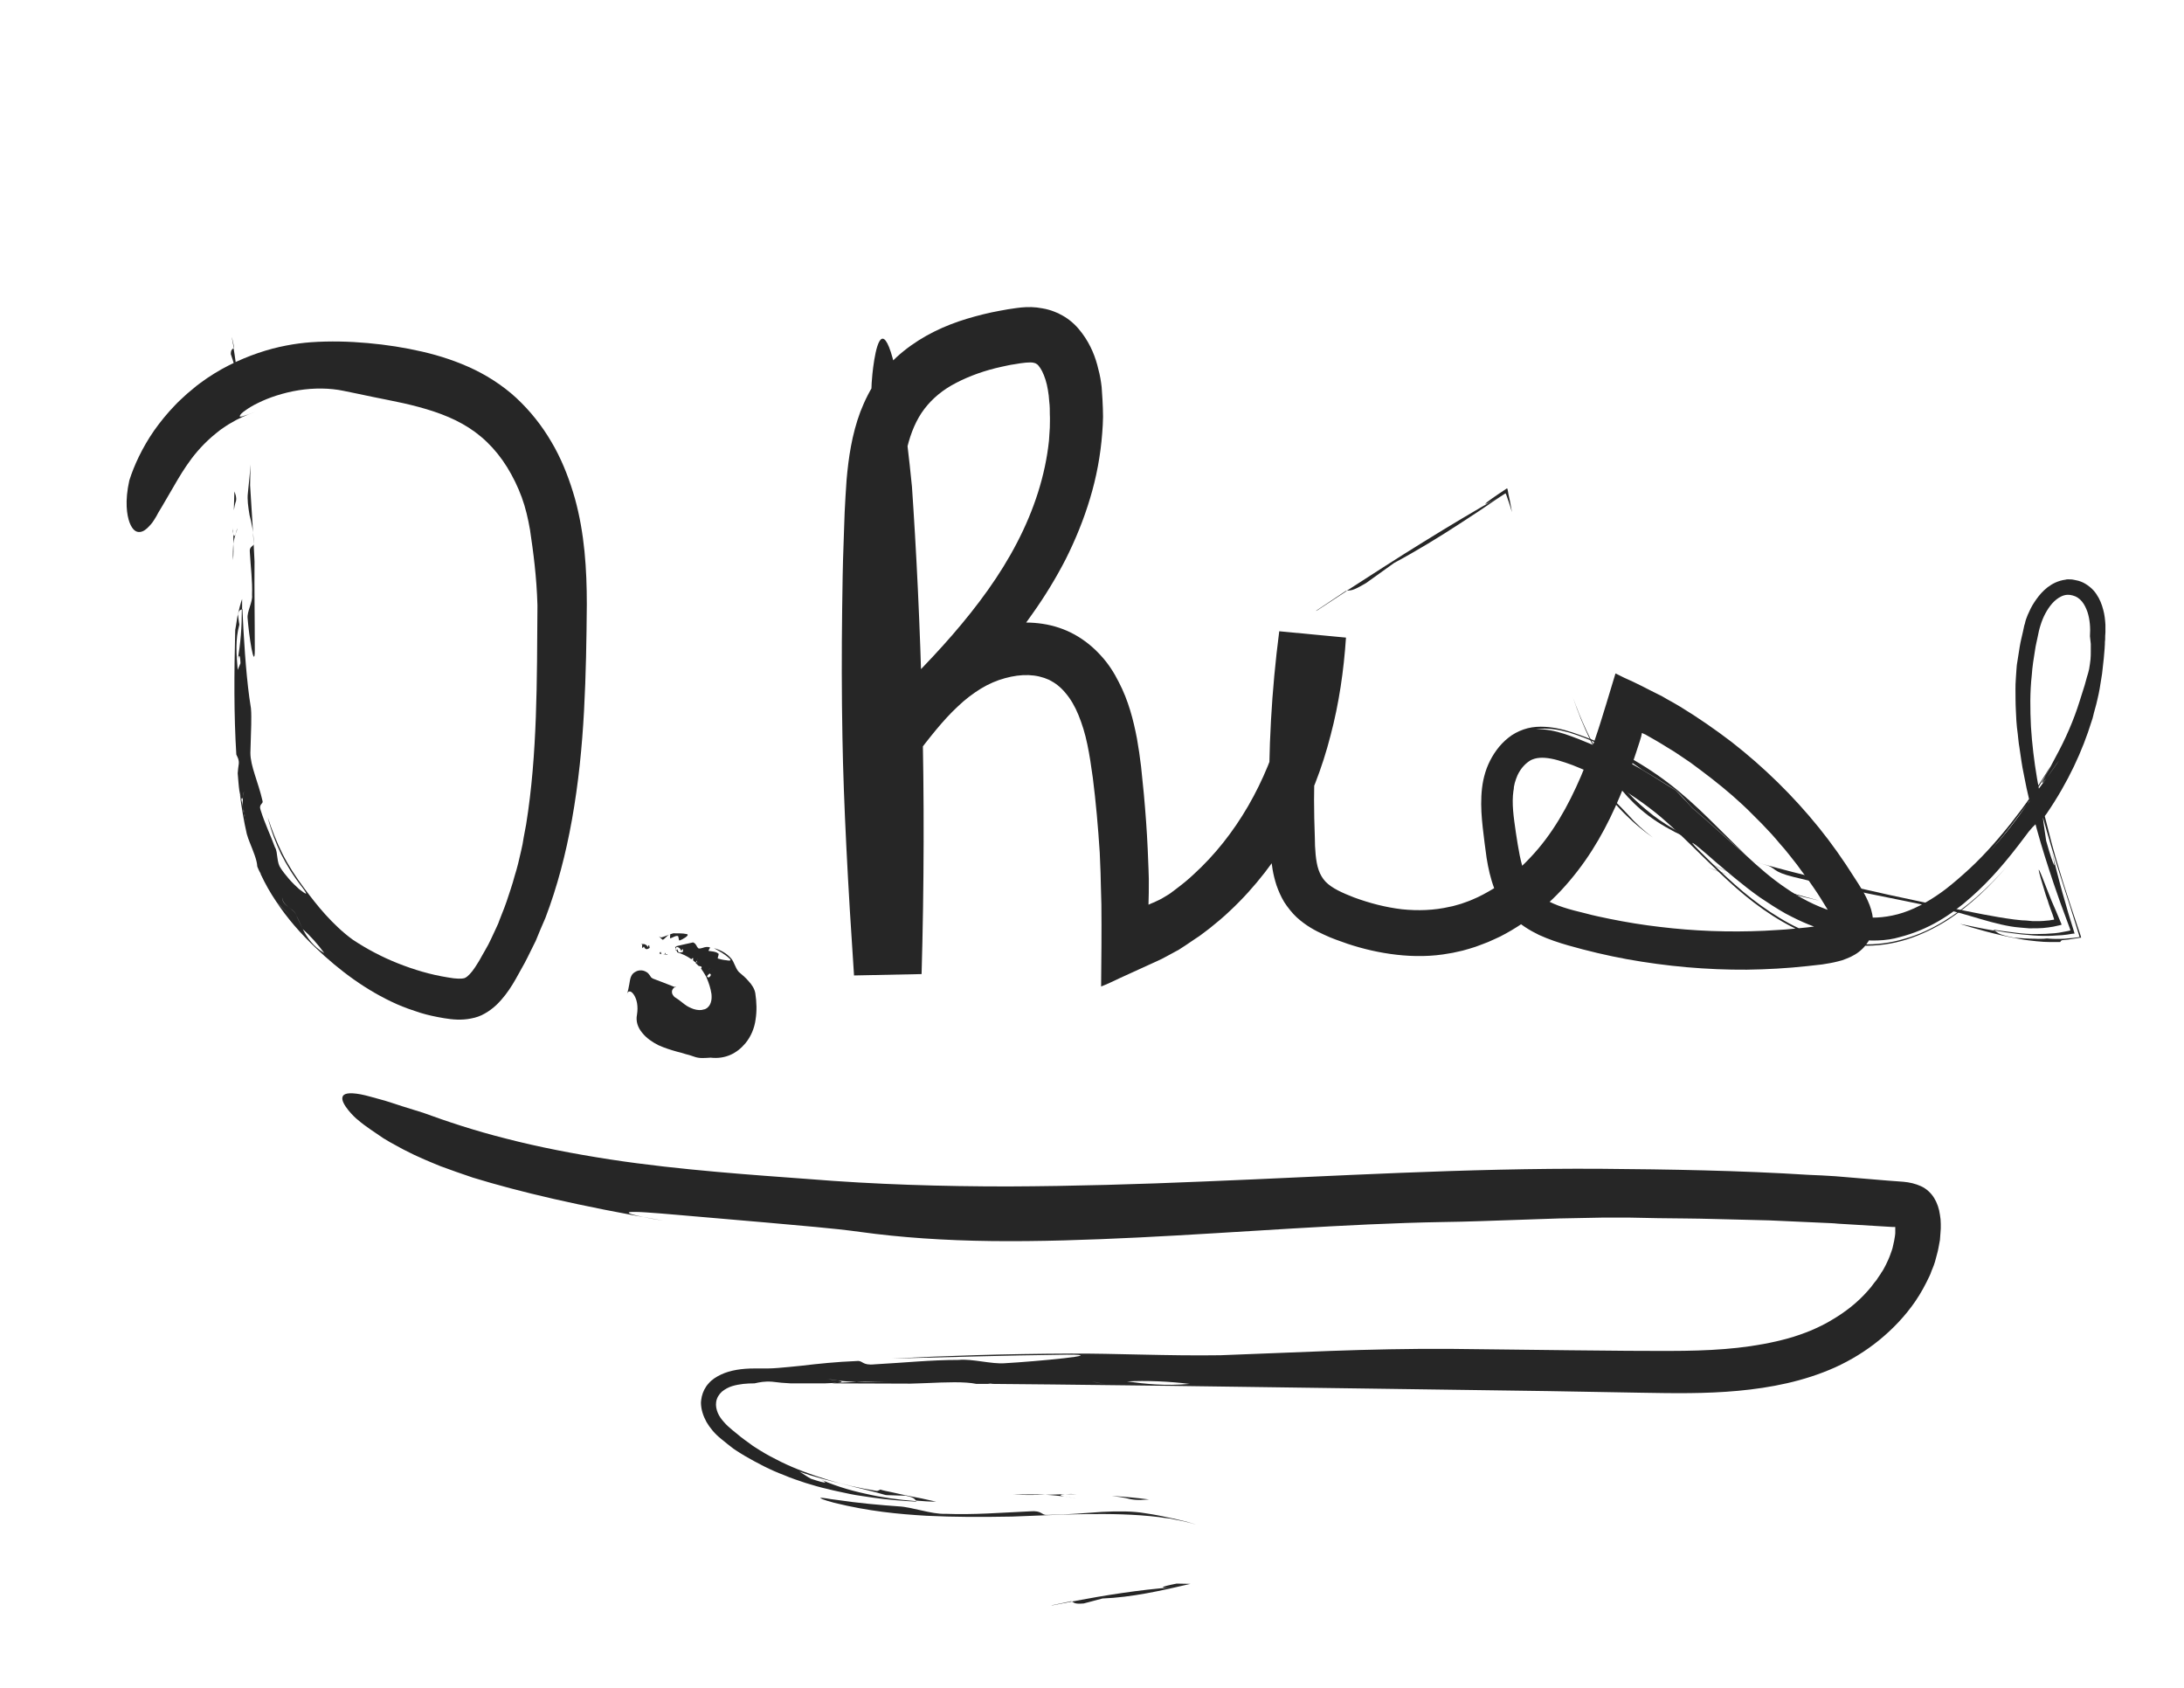 <?xml version="1.0" encoding="utf-8"?>
<!-- Generator: Adobe Illustrator 22.1.0, SVG Export Plug-In . SVG Version: 6.00 Build 0)  -->
<svg version="1.1" id="Layer_1" xmlns="http://www.w3.org/2000/svg" xmlns:xlink="http://www.w3.org/1999/xlink" x="0px" y="0px"
	 viewBox="0 0 792 612" style="enable-background:new 0 0 792 612;" xml:space="preserve">
<style type="text/css">
	.st0{opacity:0.85;}
</style>
<g>
	<g>
		<g>
			<g>
				<g class="st0">
					<g>
						<path d="M85,178.2c-0.1,2.3-0.1,4.5-0.2,6.8c0.2-1.1,0.4-2.3,0.8-3.4C85.8,180.1,85.4,179.3,85,178.2z"/>
						<path d="M84.5,191.3c0,0.4,0,0.8-0.1,1.2c0,0.4,0.1,0.7,0.1,1C84.5,192.8,84.5,192,84.5,191.3z"/>
						<path d="M84.5,203.1c0.2-2.1,0.2-4.1,0.1-6C84.5,198.8,84.4,200.8,84.5,203.1z"/>
						<path d="M85.4,193.7c-0.3,0.7-0.6,1.1-0.8-0.1c0,0,0,0,0,0c0,1.2,0.1,2.4,0.1,3.6C84.8,195.8,85.1,194.7,85.4,193.7z"/>
						<path d="M85.4,193.7c0.3-0.7,0.6-1.8,0.8-2.2C85.8,192.2,85.6,192.9,85.4,193.7z"/>
						<path d="M92,197c0.2,1.2-1.7,0.9-1.4,3.2c0.3,5.6,1,10.4,0.8,15.6c0.3,2.4-1.9,6-1.6,8.4c0.2,2.8,0.8,7.7,1.4,10.9
							c0.6,3.2,1.2,4.6,1.2,0.5c0-12.5-0.2-20.7-0.1-32c-0.4-9.2-1-18.1-1.6-27.6c0-2.6,0.1-5.1,0.2-7.6c-0.3,3.3-0.6,6.6-1,10.3
							c-0.3,2.4,0.1,5.1,0.6,8.1C91.3,189.8,92,193.2,92,197z"/>
						<path d="M83.7,128.4c0.4,1.1,1.1,3.4,1.1,3.4c-0.8,5.4,0.3,10.8,1.1,16.3c0.3-0.8,0.5-1.7,0.8-2.5c-0.3-3.2-0.9-3.5-1.1-0.6
							c0.1-0.8,0.2-1.6,0.2-2.4c0-0.8,0.1-1.6,0.1-2.4c0-1.6,0-3.2-0.1-4.7c-0.1-3.1-0.6-6.2-1.1-9.3
							C84.4,126.6,83.7,126.6,83.7,128.4z"/>
						<path d="M84.1,122.5c0.2,1.2,0.4,2.4,0.7,3.6c0.1,0,0.1-0.1,0.1-0.2c-0.3-1.2-0.5-2.4-0.8-3.6
							C84.2,122.4,84.2,122.5,84.1,122.5z"/>
						<path d="M85.3,228.4c-0.4,15.8-0.5,30.7,0.4,45.2c0.5,1.1,1,1.8,0.9,3.3c-0.2,1.2-0.3,2.3-0.4,3.5c0.2,2.1,0.3,4.2,0.6,6.3
							c0.1,0.7,0.3,1.5,0.5,2.2c0,0,0,0,0,0.1c0.4,1.2,0.6,0.8,0.8,0c0.1-0.8,0.2-1.6,0.4-2.3c-0.1,0.4-0.2,1.5-0.4,2.3
							c-0.1,1-0.1,2.2,0,3.5c0.4,1.9,0.9,3.9,1.2,5.9c-0.7-2.2-1.1-4.2-1.2-5.9c-0.3-1.2-0.5-2.4-0.8-3.5c-0.1-0.3-0.2-0.7-0.3-1
							c0.6,4.8,1.4,9.6,2.5,14.4c0.3,1.1,0.7,2.1,1,2.9c1.3,3.3,2.7,6.5,2.8,8.9c0.3,0.8,0.7,1.6,1.1,2.4c0-0.2-0.1-0.4-0.1-0.5
							c0.1,0.4,0.2,0.7,0.3,1c1.6,3.4,3.4,6.6,5.5,9.7c1.7,1.8,3.5,3.5,5.3,5.2c0,0,0.1,0.4,0.3,0.9c0.2,0.5,0.4,1.2,0.6,1.6
							c1,0.4,2.2,1.3,3.5,2.4c-0.9-1.8-1.7-3.6-2.4-5.1c-0.4-1.2-1.6-2-2.8-2.9c-1.2-0.9-2.3-1.9-2.3-3.6c0.1,1.7,1.2,2.7,2.3,3.6
							c1.2,0.9,2.4,1.6,2.8,2.9c0.8,1.5,1.5,3.3,2.4,5.1c2.6,2.3,5.6,5.6,7.8,8.7c-4-2.4-6.2-5.6-7.8-8.7c-1.3-1.1-2.5-2-3.5-2.4
							c-0.2-0.4-0.4-1-0.6-1.6c-0.2-0.5-0.3-0.9-0.3-0.9c-1.8-1.7-3.7-3.4-5.3-5.2c4,6.1,8.9,11.7,14.4,16.9
							c8.7,8.3,18.4,15.5,29.4,20.4c2.7,1.2,5.6,2.2,8.4,3.1c2.9,0.9,5.8,1.5,8.8,2c3,0.5,6.3,0.8,9.7,0.1c1.7-0.3,3.5-0.9,5-1.8
							c1.6-0.9,2.9-1.9,4.2-3.1c2.4-2.3,4.3-4.9,5.9-7.5c1.6-2.6,2.9-5.2,4.4-7.8c1.4-2.6,2.6-5.3,4-8c1.1-2.8,2.3-5.5,3.5-8.3
							c4.3-11.3,7.4-23.2,9.6-35.5c2.4-13.4,3.7-26.6,4.4-39.7c0.7-13,0.9-25.8,1-38.5c0-12.7-0.8-25.6-4.3-38.3
							c-1.8-6.3-4.1-12.5-7.3-18.4c-1.6-2.9-3.4-5.8-5.4-8.5c-2-2.7-4.2-5.3-6.7-7.8c-4.8-4.9-10.8-9-16.9-12
							c-6.2-3-12.6-5.1-19.1-6.6c-6.5-1.5-13-2.5-19.7-3.1c-6.7-0.6-13.6-0.8-20.7-0.3c-5.4,0.4-12.1,1.5-19.1,3.9
							c-7,2.4-14.3,5.9-21,10.9l-1.2,0.9l-1.2,1c-0.8,0.7-1.6,1.3-2.4,2c-1.5,1.4-3,2.7-4.4,4.2c-2.8,2.9-5.3,6-7.5,9.1
							c-4.3,6.2-7.3,12.7-9,18.1c-1.7,7.6-0.9,12.6,0.1,15.3c1.1,2.8,2.4,3.5,3.7,3.4c1.3-0.1,2.5-1.1,3.4-2.1
							c0.5-0.5,0.9-1,1.2-1.4c0.3-0.4,0.5-0.7,0.6-0.9c0.6-0.9,1.1-1.8,1.5-2.6c0.5-0.8,1-1.7,1.5-2.5c0.4-0.8,1-1.6,1.4-2.4
							l0.7-1.2l0.7-1.2c1.8-3.1,3.6-6.3,5.9-9.7c2.3-3.4,5.2-7,9.2-10.5c1-0.9,2.1-1.7,3.2-2.6c1.2-0.8,2.4-1.7,3.7-2.4
							c2.6-1.6,5.6-2.9,9-4.1c-4.6,1.7-6.1,2.2-5.7,1.4c0.1-0.2,0.3-0.5,0.6-0.8c0.3-0.3,0.8-0.7,1.4-1.1c1.1-0.8,2.7-1.8,4.6-2.7
							c3.8-1.9,9.1-3.7,14.7-4.6c5.6-0.9,11.5-0.8,16.2,0.2c3.4,0.7,6.9,1.4,10.6,2.2c3.6,0.7,7.4,1.5,11.2,2.3
							c7.5,1.7,15,3.9,21.4,7.5c3.2,1.8,6.1,3.9,8.9,6.6c2.7,2.6,5.2,5.7,7.3,9.1c2.1,3.4,3.9,7.1,5.3,10.9c1.4,3.8,2.3,7.8,3,11.8
							c1.2,8.1,2.4,16.9,2.7,27.4c-0.2,27.6,0,53.9-4.1,79.4l-0.9,4.8l-0.4,2.4l-0.5,2.3c-0.4,1.6-0.7,3.1-1.1,4.7
							c-0.4,1.5-0.8,3.1-1.3,4.6c-0.8,3.1-1.9,6.1-2.9,9.2c-0.5,1.5-1.1,3-1.7,4.5l-0.9,2.3l-0.4,1.1l-0.5,1.1
							c-1.4,2.9-2.6,5.9-4.3,8.7l-1.2,2.1c-0.4,0.7-0.8,1.5-1.2,2.1c-0.8,1.3-1.5,2.4-2.2,3.3c-0.7,0.9-1.4,1.6-1.9,2
							c-0.5,0.4-0.8,0.5-1.1,0.6c-0.7,0.2-2.8,0.3-5.9-0.3c-6.3-1-12.3-2.8-18.1-5.1c-5.8-2.3-11.3-5.2-16.4-8.6
							c-3.6-2.6-7-5.9-9.9-9.1c-2.9-3.2-5.4-6.5-7.5-9.3c-3.3-4.4-6-8.6-8.1-12.8c-2.1-4.2-3.8-8.6-5.3-13.1
							c1.3,5.1,2.9,9.2,4.8,13.2c2,4,4.4,7.9,7.9,12.4c1.1,1.5,1.4,2.1,1.1,2c-0.3,0-1.2-0.7-2.4-1.6c-1.1-1-2.5-2.3-3.7-3.7
							c-1.2-1.4-2.3-2.8-3-3.9c-0.3-0.4-0.6-1-0.8-1.7c-0.2-0.7-0.3-1.4-0.4-2.1c-0.2-1.4-0.3-2.9-0.9-3.8
							c-1.6-4.4-3.6-8.4-5.2-13.5c-0.8-2.2,1.1-2.2,0.7-3.3c-1.6-7-4.4-12.6-4.4-17.4c0.1-3.6,0.2-6.9,0.3-10.1c0-2,0.1-4-0.1-6.1
							c-0.2-1.3-0.4-2.7-0.6-4c-0.6,1.1-1.3,1.5-2,1.9c0-2,0.5-4.8,0.6-6.8c-0.1,2-0.6,4.8-0.6,6.8c0.7-0.4,1.4-0.8,2-1.9
							c-1.3-9.8-2-21.3-2.5-32c-0.1,0-0.1,0.1-0.2,0.1c0,6.2-0.4,12.3-1.6,18.8c0.5-2.8,1-2.4,1.1,0.8c-0.3,0.8-0.7,1.6-1,2.4
							c-0.5-5.6-0.9-11.1,0.6-16.4c0,0-0.4-2.4-0.5-3.6c0.3-1.8,0.9-1.7,1.5-2c0-1.2,0-2.5,0-3.7c-0.5,1.3-1.2,4-1.7,6.3
							C85.7,226.3,85.3,228.4,85.3,228.4z"/>
						<path d="M88.2,292.6c-0.2-0.8-0.4-1.9-0.6-3c0.5,4,1.2,8.1,2.1,12.1C90,299.4,89,296,88.2,292.6z"/>
					</g>
				</g>
			</g>
		</g>
	</g>
</g>
<g>
	<g>
		<g>
			<g>
				<g class="st0">
					<g>
						<path d="M239.1,345.7l0.8,0.3c-0.1-0.2-0.2-0.4-0.3-0.8C239.5,345,239.3,345.4,239.1,345.7z"/>
						<path d="M240.6,346.2c0,0,0.1,0,0.1,0.1c0.1,0,0.1-0.1,0.2-0.1C240.8,346.2,240.7,346.2,240.6,346.2z"/>
						<path d="M242.1,346.1c-0.2-0.2-0.5-0.2-0.7-0.1C241.6,346.2,241.8,346.2,242.1,346.1z"/>
						<path d="M241.1,345.4c0,0.3,0,0.6-0.2,0.8l0,0c0.2-0.1,0.3-0.1,0.5-0.2C241.3,345.8,241.2,345.6,241.1,345.4z"/>
						<path d="M241.1,345.4c0-0.3-0.1-0.6-0.1-0.7C241,344.9,241.1,345.1,241.1,345.4z"/>
						<path d="M243,338.8c0.2-0.2-0.3,1.7,0.2,1.4c0.9-0.3,1.8-1,2.5-0.8c0.5-0.3,0.3,1.9,0.8,1.6c0.9-0.3,3.8-1.9,2.6-2.3
							c-1.9-0.4-3.2-0.2-4.9-0.3c-1.5,0.4-2.9,1.1-4.3,1.5c-0.4,0-0.7-0.2-1-0.4c0.4,0.4,0.8,0.7,1.2,1.1
							C240.6,341.3,241.8,339,243,338.8z"/>
						<path d="M233,343.8c0.2-0.2,0.5-0.6,0.5-0.6c0.6,1.4,1.3,1,2.1,0.5c-0.1-0.3-0.1-0.7-0.2-1c-0.4,0.1-0.5,0.6-0.2,1
							c-0.7-1.2-1.5-1.5-2.3-1.4C232.8,342.9,232.8,343.5,233,343.8z"/>
						<path d="M232.4,342.5c0.2-0.1,0.3-0.1,0.5-0.1c0-0.1,0-0.1,0-0.2C232.7,342.3,232.5,342.4,232.4,342.5L232.4,342.5z"/>
						<path d="M245.6,345.3c1.9,0.6,3.6,1.4,5.1,2.5c0.3-0.3,0.6-0.6,0.7-0.3c-0.1,0.4-0.1,0.6,0,0.8c0.2,0.2,0.4,0.3,0.6,0.5
							c0.1,0,0.2,0,0.3,0l0,0c0.3-0.1,0.4-0.3,0.5-0.6c0-0.2,0.1-0.5,0.2-0.7c-0.1,0.2-0.1,0.4-0.2,0.7c0,0.3-0.1,0.5,0,0.7
							c0.3,0,0.5,0.1,0.7,0.4c-0.4,0-0.6-0.1-0.7-0.4c-0.2,0-0.4,0-0.5,0c-0.1,0-0.1,0-0.2,0.1c0.4,0.4,0.8,0.8,1.2,1.2
							c0.1,0,0.3,0.1,0.4,0.1c0.5,0.1,1.1,0.2,0.5,0.9c0.1,0.1,0.1,0.1,0.2,0.2c0,0,0.1-0.1,0.1-0.1c0,0.1,0,0.1-0.1,0.2
							c0.2,0.3,0.5,0.6,0.7,1c0.5,0,1.2,0,1.7,0c0,0-0.5,0.4-0.8,0.6c0.6-0.1,1-0.2,1.3-0.1c0.5-0.4,0.9-0.9,1.1-1.2
							c0.3-0.3-0.2-0.3-0.7-0.2c-0.5,0-0.9,0-0.2-0.5c-0.7,0.6-0.3,0.6,0.2,0.5c0.5,0,1.1-0.1,0.7,0.2c-0.2,0.3-0.7,0.8-1.1,1.2
							c0.6,0.2,0.7,0.7-0.2,1.4c-1.2-0.1-0.6-0.7,0.2-1.4c-0.3-0.1-0.8-0.1-1.3,0.1c0.3-0.2,0.8-0.6,0.8-0.6c-0.5-0.1-1.1-0.1-1.7,0
							c0.4,0.6,0.8,1.3,1.1,1.9c0.9,2.1,1.5,4,1.8,6c0.1,1,0.1,2-0.2,3c-0.3,1-0.9,1.9-1.9,2.4c-0.2,0.1-0.4,0.2-0.6,0.2
							c-1.1,0.4-2.4,0.3-3.7-0.1c-1.2-0.4-2.4-1-3.3-1.7c-1-0.8-1.7-1.3-2.2-1.7c-0.6-0.4-1-0.7-1.5-1c-0.4-0.4-0.8-0.9-0.9-1.5
							c-0.1-0.6,0-1.3,0.8-1.9c0.6-0.4,0.8-0.4,0.7-0.4c0,0-0.1,0-0.2,0c0,0-0.1,0-0.1,0l-0.1,0c0,0,0,0,0,0.1l-0.1,0.1
							c-2.7-1.1-5.4-2.1-8-3.1l-0.1-0.1l-0.2-0.1c0,0-0.1-0.1-0.1-0.1c0,0,0,0-0.1,0l0,0l0,0c0,0,0,0,0,0c0.1,0.1,0.1,0.1,0.1,0.1
							l0,0c-0.1-0.1-0.2-0.3-0.3-0.4c-0.1-0.2-0.3-0.4-0.4-0.6c-0.5-0.7-1-1.1-1.1-1.1c-1.5-1-3.2-0.7-4.1-0.1
							c-0.2,0.1-0.4,0.2-0.6,0.4c-0.2,0.1-0.3,0.3-0.4,0.4c-0.3,0.3-0.4,0.6-0.6,1c-0.3,0.7-0.4,1.6-0.6,2.7c-0.2,1.1-0.4,2.2-0.9,4
							c0.2-1.2,0.7-1.5,1.2-1.4c0.5,0.1,1,0.6,1.5,1.4c0.9,1.5,1.5,3.8,1,7c-0.5,2.4,0.3,4.7,1.9,6.6c1.5,1.9,3.7,3.4,5.9,4.5
							c2.2,1,4.5,1.7,6.6,2.3c1.1,0.3,2.1,0.5,3.2,0.9c0.5,0.1,1,0.3,1.5,0.4l1.5,0.5c2.1,0.8,4,0.5,6.1,0.4
							c5.3,0.6,9.5-1.5,12.6-5.2c2-2.4,3.3-5.5,3.7-8.6c0.5-3.1,0.4-6.3-0.1-9.6c-0.3-1.6-1.2-3-2.4-4.3c-1.1-1.3-2.4-2.4-3.6-3.4
							c-1.3-1.5-1.6-3.5-2.7-4.8c-1.7-2-4-3.2-6.3-3.8c2.1,1.2,3.8,2,5.8,3.9c0.6,0.7-0.2,0.7-1.2,0.5c-1.1-0.1-2.4-0.4-3-0.6
							c-0.7,0,0.6-1.8-0.1-1.9c-0.8-0.7-2.2-0.7-3.3-0.9c-0.6,0.1,0.7-1.3,0.3-1.3c-0.8-0.3-1.8-0.1-2.6,0.2c-0.8,0.2-1.4,0.4-1.7,0
							c-0.1-0.1-0.2-0.3-0.3-0.4c-0.1-0.1-0.2-0.3-0.2-0.4c-0.2-0.2-0.3-0.5-0.5-0.7c-0.2-0.2-0.5-0.4-0.8-0.5
							c-0.2,0.1-0.5,0.1-0.8,0.2c-0.1,0.6-0.3,1.3-0.6,2c-0.2-0.2-0.4-0.8-0.6-1c0.2,0.2,0.4,0.8,0.6,1c0.3-0.7,0.5-1.4,0.6-2
							c-1.8,0.4-3.7,0.8-5.3,1.2c0,0.1,0,0.1,0,0.2c0.9,0.1,1.6,0.5,2,1.9c-0.2-0.5,0-1,0.5-1c0,0.3,0,0.7-0.1,1
							c-0.9,0.2-1.7,0.5-1.9-1c0,0-0.4,0.3-0.6,0.5c-0.1-0.3,0.1-0.9,0.2-1.4c-0.2,0-0.3,0-0.5,0C245,343.8,245.6,345.3,245.6,345.3
							z"/>
						<path d="M252.8,348.8c-0.1,0-0.3,0-0.4-0.1c0.4,0.3,0.7,0.7,1,1C253.9,349,253.4,348.9,252.8,348.8z"/>
					</g>
				</g>
			</g>
		</g>
	</g>
</g>
<g>
	<g>
		<g>
			<g>
				<g class="st0">
					<g>
						<path d="M581.6,286.4c1.2,1.7,2.6,3.2,3.9,4.8c1.4,1.5,2.8,3.1,4.3,4.5c2.9,2.9,6.2,5.6,9.6,8c-3.3-2.5-6.4-5.3-9.2-8.5
							C586.5,291.2,584.4,289.4,581.6,286.4z"/>
						<path d="M619.4,314.5c1.4,0.6,2.7,1.1,4,1.6c1.2,0.4,2.5,0.8,3.5,1.1C624.4,316.4,621.9,315.5,619.4,314.5z"/>
						<path d="M659.8,326.6c-7.2-2-14-3.8-20.6-5.7C644.9,322.8,651.7,324.8,659.8,326.6z"/>
						<path d="M627.8,316.7c2.4,1.1,3.5,1.8-0.7,0.6c-0.1,0-0.1,0-0.2-0.1c4,1.3,8,2.5,12.2,3.7C634.9,319.5,631,318.1,627.8,316.7z
							"/>
						<path d="M627.8,316.7c-2.3-1.1-5.9-2.8-7.1-3.4C622.7,314.4,625.1,315.5,627.8,316.7z"/>
						<path d="M639.9,313.5c2,0.5,2.7,1.1,3.8,1.9c1.1,0.8,2.8,1.6,6.8,2.6c18.9,4.7,35.4,7.5,53.2,11.4c4.1,0.7,9.3,2.3,14.4,3.8
							c5.1,1.5,10.2,2.8,14.2,3.1c0.7,0.1,1.5,0.1,2.3,0.2c0.4,0,0.8,0.1,1.2,0.1c0.4,0,0.8,0,1.2,0c1.2,0,2.5,0,3.8-0.1
							c1.3-0.1,2.6-0.3,3.8-0.5c0.6-0.1,1.2-0.3,1.8-0.4l0.9-0.2l0.2-0.1c0.1,0,0.2,0,0.1-0.1l-0.2-0.5c-1.3-3.1-2.4-5.8-3.4-8
							c-1.5-3.7-2.7-6.9-3.5-8.9c-1.7-4.2-1.8-3.5,1.3,6.5c0.3,0.8,0.5,1.6,0.8,2.3c0.1,0.3,0.2,0.7,0.3,1c0.2,0.7,0.5,1.3,0.7,2
							c0.5,1.3,0.9,2.4,1.2,3.4l0.1,0.4c0,0.1-0.2,0.1-0.3,0.1l-0.7,0.1c-0.5,0.1-1,0.2-1.5,0.2c-1,0.1-2,0.2-3,0.2
							c-0.5,0-1,0-1.5,0c-0.2,0-0.5,0-0.7,0l-1.1-0.1c-1-0.1-1.9-0.2-2.9-0.2c-1-0.1-1.9-0.2-2.8-0.3c-7.6-1-15-2.6-22.5-4.1
							c-14.9-3.1-29.6-6.1-45.9-10.2c-7.8-1.8-15.5-3.8-23.1-5.9c-7.6-2.1-15-4.5-22-7.6c-7-3.1-13.8-6.8-19.7-11.8
							c-1.5-1.2-2.9-2.5-4.3-3.8c-1.3-1.4-2.8-2.7-4-4.2c-1.3-1.4-2.5-3-3.8-4.6c-1.2-1.6-2.4-3.2-3.5-4.9
							c-4.9-7.5-8.3-15.4-11.2-23.4c3.6,10.5,8.3,21.1,15.8,31.2c2.5,3.3,5.4,6.5,8.9,9.5c3.5,3,7.5,5.6,12.1,8
							C616.4,306.4,627.3,309.9,639.9,313.5z"/>
						<path d="M495.4,211.4c3.4-2.4,10.2-7.3,10.2-7.3c8.2-4.4,16.4-9.4,24.5-14.7c1.9-1.3,3.9-2.5,5.8-3.8c1.8-1.2,3.6-2.4,5.3-3.6
							l2.7-1.8l1.4-0.9l0.3-0.2l0.2-0.1l0.1-0.1c0,0,0.1,0,0.1,0l0.3,0.7c0.7,2,1.4,4,2,6.1c-0.3-1.4-0.5-2.9-0.8-4.3
							c-0.2-0.8-0.3-1.5-0.5-2.3l-0.2-1.2c-0.1-0.4-0.1-1-0.5-0.7c-4.7,3.1-7.2,4.9-7.6,5.4c-0.4,0.5,1.4-0.4,5.1-2.5
							c-8.2,4.6-18.4,10.7-27.6,16.4c-9.4,5.8-18.5,11.7-27.8,17.7C490,213.9,490,214.6,495.4,211.4z"/>
						<path d="M477.7,221.3c3.6-2.4,7.3-4.8,10.8-7.1c-0.1,0-0.3,0.1-0.5,0.1c-3.6,2.4-7.2,4.8-10.8,7.2
							C477.4,221.5,477.5,221.4,477.7,221.3z"/>
						<path d="M747.9,340.9c1.4-0.1,2.7-0.3,4-0.5c0.7-0.1,1.3-0.2,1.9-0.3l0.5-0.1l0.2,0l0.1,0l0.1,0c0,0,0,0,0,0
							c-0.1-0.3-0.1-0.5-0.2-0.8c-1.1-3.3-2.2-6.6-3.3-9.9c-0.5-1.6-1.1-3.3-1.6-4.9c-0.5-1.6-1-3.1-1.5-4.7
							c-1.9-6.2-3.8-12.5-5.3-18.7c-3.3-12.4-5.5-25-6.3-37.5c-0.3-6.3-0.4-12.5,0.3-18.7c0.2-3.1,0.7-6.1,1.2-9.2
							c0.2-1.5,0.6-3,0.9-4.5c0.3-1.5,0.6-3,1.1-4.5c0.9-2.9,2.3-5.6,4.2-7.8c1-1.1,2.1-2,3.4-2.6c1.3-0.6,2.7-0.7,4-0.3
							c1.3,0.3,2.5,1.1,3.4,2.2c0.9,1.1,1.5,2.4,2,3.8c0.9,2.8,1.1,5.8,0.9,8.8c0.1,1,0.2,1.9,0.3,2.8c0,0.9,0,1.8,0,2.7
							c0,0.9,0,1.9-0.1,2.9c-0.1,1.1-0.3,2.2-0.5,3.5c-0.2,1-0.5,1.9-0.8,2.9l-0.8,2.9c-0.6,1.9-1.2,3.8-1.8,5.7
							c-2.2,7.1-5.2,13.9-8.7,20.3c-0.6,1.1-1.2,2.3-1.8,3.4c-0.6,1.1-1.3,2.3-1.9,3.4c0,0-0.1,0.1-0.1,0.2c-2,3.6-1.1,2.8,0.5,0.7
							c1.6-2.4,3.2-4.5,4.5-6.4c-0.4,0.6-1.1,1.7-2,2.9c-0.8,1.2-1.8,2.5-2.5,3.5c-1,1.4-2.1,2.9-3.3,4.5c-1.2,1.6-2.4,3.3-3.8,5.1
							c-3.9,5.6-8.2,11.2-13.2,16.6c5.3-6.2,9.6-11.8,13.2-16.6c1.2-1.8,2.4-3.5,3.5-5.3c1.1-1.8,2.2-3.5,3.2-5.3
							c0.6-1,1.1-2.1,1.7-3.2c-4.3,7.3-9.2,14.2-14.4,20.8c-5.3,6.6-10.9,12.9-17.2,18.4c-1.4,1.3-2.9,2.5-4.2,3.6
							c-0.7,0.6-1.4,1.1-2,1.6c-0.7,0.5-1.3,1-1.9,1.4c-4.9,3.5-10.3,6.4-15.6,7.8c-5.3,1.4-10.2,1.5-13.8,0.8
							c-2.9-0.2-5.8-0.7-8.6-1.5c0.5,0.2,1.1,0.4,1.6,0.6c-0.6-0.2-1.2-0.4-1.7-0.5c-0.5-0.2-1-0.4-1.4-0.5
							c-5.9-1.9-11.5-4.8-16.7-8.4c-5.2-3.5-10-7.7-14.7-12.1c-6.3-5.4-12.6-11.3-19.2-16.9c0,0-1-1.1-2.2-2.4
							c-1.2-1.3-2.8-2.9-3.8-4c-3.1-1.8-7.3-4.6-12.4-7.6c5.7,4.2,10.3,8.5,14.5,12.6c5.9,6.3,15.3,11.9,21.5,20.2
							c-6.2-8.3-15.6-14-21.5-20.2c-4.2-4.2-8.8-8.5-14.5-12.6c-5.3-3.1-11.5-6.3-18.1-9.1c-3.3-1.4-6.6-2.7-9.9-3.8
							c-3.4-1.1-6.9-1.8-10.3-1.7c4.3-0.6,8.4,0.2,12,1.2c3.6,1.1,6.9,2.4,10,3.8c6.3,2.8,11.6,6.2,16.4,9.6c5.1,3,9.3,5.7,12.4,7.6
							c1,1,2.6,2.6,3.8,4c1.2,1.4,2.2,2.4,2.2,2.4c6.6,5.6,12.9,11.5,19.2,16.9c-9.1-8.6-17.6-18.1-28-26
							c-10.4-7.9-22.1-14.1-34.7-18.3c-3.6-1.2-7.5-2.1-11.6-2.1c-2.1,0-4.2,0.3-6.2,1c-2,0.7-3.9,1.7-5.5,3
							c-3.3,2.6-5.7,6.1-7.3,9.7c-0.8,1.8-1.4,3.8-1.8,5.7c-0.4,1.9-0.6,3.9-0.7,5.8c-0.2,3.9,0.1,7.7,0.5,11.4
							c0.4,3.7,0.9,7.3,1.4,11c0.6,3.7,1.4,7.4,2.8,11.1c1.4,3.7,3.5,7.2,6.4,10.1c2.9,2.9,6.3,5,9.8,6.7c3.5,1.6,7.1,2.8,10.6,3.8
							c7,2,14.2,3.7,21.3,5c14.4,2.6,29,3.9,43.5,3.8c7.3-0.1,14.6-0.5,21.9-1.3l5.4-0.6c1.9-0.3,3.8-0.6,5.7-1.1
							c0.5-0.1,1-0.3,1.5-0.4c0.5-0.2,1.1-0.4,1.6-0.6c1.1-0.4,2.1-0.9,3.1-1.5c2-1.2,3.6-2.8,4.8-4.7c1.2-1.9,1.8-4.2,1.8-6.5
							c0-2.3-0.5-4.6-1.3-6.7c-1.6-4.1-3.6-7-5.6-10.1c-3.9-6.2-8.2-12.3-12.8-18c-9.3-11.5-19.9-21.9-31.7-31.1
							c-5.9-4.5-12.1-8.8-18.5-12.7c-1.6-1-3.3-1.9-4.9-2.8l-1.2-0.7c-0.5-0.3-1-0.6-1.5-0.8l-3.2-1.6c-2.1-1.1-4.3-2.2-6.4-3.2
							l-3.3-1.5l-1.6-0.8l-0.8-0.4l-0.4-0.2c-0.1,0-0.1-0.1-0.2-0.1l-0.1,0.1c-1.1,3.6-2.2,7.3-3.3,10.9c-0.6,1.8-1.1,3.7-1.7,5.5
							c-0.5,1.5-0.9,3-1.4,4.4c-1.8,5.5-3.8,11-6.1,16.4c-4.6,10.7-10.3,21-18.4,29.5c-4,4.3-8.5,8-13.3,11.2c-2.5,1.5-5,2.9-7.7,4
							c-1.3,0.6-2.7,1-4,1.5c-0.7,0.2-1.4,0.4-2.1,0.6c-0.7,0.2-1.4,0.4-2.1,0.5c-5.6,1.3-11.5,1.5-17.3,0.9
							c-5.9-0.7-11.7-2.2-17.4-4.3c-4.1-1.6-8-3.3-10.3-5.7c-1.1-1.2-1.9-2.5-2.5-4.2c-0.6-1.7-0.9-3.6-1.1-5.6
							c-0.2-2-0.3-4.3-0.3-6.5c-0.1-2.2-0.1-4.5-0.2-6.7c-0.1-4.5-0.1-8.9,0-13.4c0.2-17.8,1.6-35.5,4-52.8l-10.1-1
							c-0.8,11.2-2.6,22.2-5.5,32.8c-2.9,10.6-7,20.7-12.4,30c-5.4,9.3-12,17.7-19.8,24.8c-1.9,1.8-4,3.5-6,5l-1.3,1
							c-0.3,0.2-0.6,0.4-0.8,0.6c-0.6,0.4-1.1,0.8-1.7,1.1c-1.1,0.7-2.3,1.4-3.5,1.9c-0.6,0.3-1.2,0.6-1.8,0.8l-0.9,0.4l-0.2,0.1
							c0,0-0.1,0.1-0.1,0l0-0.1l0-0.5c0.1-2.5,0.1-4.8,0.1-7.1l0-1.7l-0.1-3.3c-0.1-2.5-0.2-4.9-0.3-7.4c-0.3-6.7-0.8-13.4-1.4-20
							c-0.3-3.3-0.7-6.6-1-9.9c-0.4-3.4-0.9-6.8-1.5-10.2c-1.3-6.8-3.1-13.8-6.6-20.5c-1.7-3.4-3.8-6.7-6.5-9.6
							c-2.7-3-5.9-5.6-9.5-7.6c-3.6-2-7.6-3.3-11.6-3.9c-4-0.6-7.9-0.6-11.8-0.1c-7.7,1-14.8,3.7-21.1,7.7
							c-6.2,3.9-11.4,8.8-16,13.8c-4.6,5.1-8.6,10.3-12.5,15.4l11.7,10.3c10.7-10.4,21.5-20.9,31.6-32.5c5-5.8,9.9-11.8,14.3-18.1
							c4.5-6.3,8.6-13,12.2-20c3.5-7,6.5-14.3,8.8-22c2.3-7.6,3.8-15.6,4.4-23.6c0.1-1,0.1-2,0.2-3l0.1-3c0-2-0.1-4.1-0.2-6.1
							l-0.2-3.1c0-0.5-0.1-1-0.1-1.5l-0.2-1.6c-0.3-2.2-0.8-4.3-1.4-6.5c-0.6-2.2-1.4-4.4-2.5-6.6c-1.1-2.2-2.5-4.4-4.3-6.5
							c-1.8-2.1-4.1-4-6.8-5.3c-0.6-0.4-1.4-0.6-2-0.9c-0.7-0.3-1.4-0.5-2.1-0.7c-1.4-0.4-2.9-0.6-4.2-0.8c-2.7-0.3-5.2-0.1-7.4,0.2
							c-2.2,0.3-4.1,0.6-6.1,1c-3.9,0.7-7.9,1.7-11.9,2.9c-7.9,2.4-15.8,6-22.9,11.7c-3.5,2.8-6.7,6.2-9.4,10
							c-2.7,3.8-4.7,7.9-6.3,12c-3.1,8.3-4.3,16.7-5,24.7c-0.3,4-0.5,7.9-0.7,11.8c-0.1,3.8-0.3,7.7-0.4,11.6
							c-0.3,7.7-0.4,15.5-0.5,23.2c-0.2,15.5-0.2,31.2,0.1,46.9c0.4,23.5,2,53.8,4.2,86.2l24.5-0.5c0.9-31.3,1-64.5,0.2-95.5
							c-0.7-30.9-2.2-59.5-3.7-81.3c-2.2-22.2-4.4-35.8-6.3-43.8c-1.9-8-3.5-10.3-4.7-9.7c-2.4,1.2-3.5,13.8-3.6,15.9
							c-1.4,27.4-0.6,51.5,0.3,82.8c0.4,15.6,0.8,33,0.7,53.3c-0.1,20.4-0.6,43.8-2.3,71.3c1-18.4,1.6-24.5,2-22.1
							c0.4,2.4,0.6,13.2,0.4,28.6l9.5-0.2c-1.3-16-2.7-37-3.4-58.5c-0.8-21.5-0.9-43.6,0.1-61.7c0.6-11.1,1.2-22.7,1.9-34.8
							c0.2-3,0.4-6,0.6-9.1c0.2-3.1,0.4-6.1,0.6-9.1c0.5-6,1.2-11.8,2.5-17.1c1.3-5.3,3.3-10.1,6.2-13.9c2.9-3.8,6.7-7,11.6-9.5
							c4.8-2.5,10.4-4.5,16.4-5.8c1.5-0.3,3-0.7,4.6-0.9c1.6-0.3,3.1-0.5,4.2-0.6c1.2-0.1,2.1-0.1,2.6,0c0.6,0.1,0.7,0.2,1,0.3
							c0.3,0.2,0.6,0.3,1,0.8c0.4,0.5,0.9,1.2,1.3,2c0.9,1.8,1.7,4.2,2.1,6.8c0.1,0.7,0.2,1.3,0.3,2l0.2,2.3
							c0.2,1.5,0.2,3.1,0.2,4.6c0.1,1.5,0,3.1,0,4.7c-0.1,1.6-0.2,3.1-0.3,4.7c-1.3,12.6-5.4,25.2-11.6,37.1
							c-6.1,11.8-14.3,22.9-23.4,33.4c-9.1,10.5-19.2,20.4-29.4,30.4l15.7,13.9c5.2-6.8,10.2-13.3,15.6-18.3
							c2.7-2.6,5.5-4.7,8.4-6.5c2.8-1.7,5.8-3,8.8-3.8c2.9-0.8,5.8-1.2,8.5-1.1c2.7,0.1,5.2,0.7,7.4,1.7c2.2,1.1,4.2,2.6,6,4.8
							c1.8,2.1,3.4,4.8,4.7,8c1.3,3.2,2.4,6.7,3.2,10.6c0.8,3.8,1.4,7.8,2,12.2c1.1,8.7,1.9,17.7,2.5,27c0.1,2.5,0.2,4.9,0.3,7.4
							l0.1,4.2c0.1,2.4,0.1,4.9,0.2,7.3c0.1,9.7,0,19.8-0.1,29.7c1.9-0.7,4.4-1.9,6.7-3l6.8-3.1c2.3-1,4.5-2.1,6.8-3.1l1.7-0.8
							l1.7-0.9l3.5-1.9c0.6-0.3,1.2-0.6,1.7-1l1.7-1.1l3.4-2.3c1.1-0.7,2.3-1.5,3.4-2.4l2.1-1.6c2.5-2,4.9-4,7.2-6.2
							c9.2-8.6,16.9-18.7,23-29.5c6.1-10.8,10.5-22.4,13.5-34.1c3.1-11.7,4.8-23.6,5.6-35.5l-24.2-2.3c-2.8,21.5-4,43.2-3.6,64.9
							c0,2.7,0.1,5.4,0.2,8.1l0.2,4.1c0.1,1.3,0.1,2.8,0.2,4.3c0.2,3.1,0.7,6.7,2,10.7c0.7,2,1.6,4.1,2.8,6.1c1.3,2,2.9,4,4.5,5.5
							c3.4,3.1,6.8,4.9,9.9,6.3c1.5,0.7,2.9,1.3,4.3,1.8c1.4,0.5,2.8,1,4.2,1.5c5.7,1.9,11.7,3.3,17.9,4c6.2,0.7,12.7,0.7,19.1-0.5
							c1.6-0.2,3.2-0.7,4.8-1c1.6-0.4,3.1-0.9,4.7-1.4c1.5-0.6,3.1-1.1,4.5-1.7c1.5-0.7,3-1.3,4.4-2c5.7-2.9,10.9-6.5,15.6-10.5
							c4.7-4,8.8-8.5,12.5-13.3c7.5-9.7,12.7-20.3,16.9-30.9c2.1-5.3,3.9-10.7,5.6-16l0.6-2l0-0.1c0,0,0,0,0,0l0,0l0,0l0-0.1
							l0.1-0.3l0.1-0.6c0.2,0,0.5,0.2,0.7,0.3l0.2,0.1l0.1,0l0,0l0.2,0.1l4.2,2.4c1.4,0.8,2.8,1.7,4.1,2.5c1.4,0.8,2.8,1.7,4.1,2.6
							l4,2.7l3.9,2.9c5.2,3.9,10.3,8,15,12.4l1.8,1.7l1.7,1.7c1.2,1.2,2.3,2.3,3.5,3.5l3.4,3.6c1.1,1.2,2.2,2.5,3.2,3.7
							c2.2,2.4,4.2,5.1,6.2,7.6c1.9,2.7,4,5.3,5.8,8c1.9,2.7,3.6,5.5,5.3,8.3c0.8,1.3,1.4,2.4,1.8,3.4l0,0.1c0,0,0,0,0,0l0,0.1
							l0,0.1c0,0.1,0,0.2,0,0.2c0,0.3-0.1,0.7-0.4,0.9c-0.1,0-0.1,0.1-0.2,0.1l-0.1,0l-0.1,0l-0.1,0c-1,0.3-2.2,0.6-3.6,0.8
							l-1.1,0.2l-1.3,0.2l-2.5,0.3c-1.7,0.2-3.4,0.3-5.1,0.5c-1.7,0.2-3.4,0.3-5.1,0.4c-1.7,0.1-3.4,0.2-5.1,0.3
							c-13,0.6-25.7,0.1-38-1.4c-6.1-0.7-12.2-1.7-18.1-2.9c-2.9-0.6-5.9-1.2-8.8-2c-2.9-0.7-5.7-1.4-8.1-2.2
							c-2.5-0.8-4.7-1.8-6.5-2.8c-0.9-0.5-1.7-1.1-2.4-1.7c-0.7-0.6-1.3-1.2-1.9-1.9c-2.3-2.7-3.9-7.1-5-12.4
							c-0.5-2.6-1-5.5-1.4-8.3c-0.4-2.8-0.8-5.5-1-8c-0.2-2.5-0.2-4.9,0.1-7c0.1-0.5,0.2-1.1,0.2-1.6c0.1-0.5,0.2-1,0.3-1.4
							c0.3-1,0.6-1.9,1-2.8c1.2-2.6,3.1-4.5,4.9-5.5c0.9-0.4,1.8-0.7,3.1-0.8c1.2-0.1,2.6,0,4.2,0.3c1.6,0.3,3.3,0.8,5.1,1.4
							c1.8,0.6,3.7,1.3,5.5,2.1c3.7,1.5,7.2,3.1,10.6,5c6.8,3.7,13,8,18.5,12.6c5.5,4.7,10.6,9.8,15.5,14.6
							c3.9,3.8,7.8,7.6,11.9,11.2c4.1,3.6,8.6,7.1,13.3,10.1c4.7,3,9.7,5.6,15.1,7.5c2.6,1,5.4,1.7,8.2,2.3c2.8,0.5,5.7,0.9,8.6,1
							c5.8,0.2,11.5-0.6,16.8-2.3c5.3-1.7,10.1-4.1,14.4-6.8c8.7-5.6,15.6-12.5,21.7-19.5c-6.9,7.8-14.4,14.7-23,19.9
							c-4.3,2.6-9,4.8-14,6.2c-5,1.5-10.3,2.2-15.6,2c-5.3-0.2-10.6-1.2-15.5-2.9c-5-1.7-9.8-3.9-14.3-6.7
							c-4.5-2.7-8.9-5.9-13.1-9.4c-4.2-3.5-8.2-7.3-12.2-11.2c-5.3-5.2-6.9-6.9-6.1-6.5c0.8,0.4,3.9,3,8.2,6.8
							c4.4,3.7,10,8.6,16.1,12.9c3.1,2.1,6.2,4.1,9.2,5.8c3,1.6,5.9,3,8.4,4c4.3,1.6,9.8,4,15.9,5.1c6.1,1.2,12.6,0.9,17.2-0.5
							c5.1-1.3,9.8-3.3,14.1-5.8c4.3-2.5,8.1-5.4,11.7-8.6c7.2-6.3,13.3-13.6,19.3-21.6c5-7,5.8-5.2,8.2-8.8
							c7.8-11.4,13-22.8,16.3-33.5c0.5-1.3,0.7-2.7,1.1-4c0.4-1.3,0.7-2.6,1-3.9c0.3-1.3,0.6-2.6,0.8-3.8c0.2-1.3,0.4-2.5,0.6-3.7
							c0.2-1.2,0.4-2.4,0.5-3.7c0.1-1.2,0.3-2.4,0.4-3.6c0.1-1.2,0.2-2.3,0.3-3.5c0-0.6,0.1-1.1,0.1-1.7c0-0.6,0-1.1,0.1-1.7
							c0-0.9,0-1.7,0.1-2.6l0-1.3c0-0.5,0-0.9,0-1.4c-0.1-1.8-0.3-3.7-0.8-5.5c-0.5-1.9-1.2-3.8-2.5-5.7c-0.6-0.9-1.4-1.8-2.4-2.6
							c-1-0.8-2.1-1.5-3.2-1.9c-0.3-0.1-0.6-0.2-0.9-0.3l-0.9-0.2c-0.6-0.1-1.2-0.3-1.9-0.3c-0.6,0-1.3-0.1-1.9,0.1
							c-0.6,0.1-1.3,0.2-1.9,0.4c-2.4,0.7-4.3,2-5.8,3.4c-1.5,1.4-2.6,2.9-3.6,4.4c-1,1.5-1.7,3-2.4,4.6c-0.4,1-0.8,2-1,3.1
							c-0.2,0.5-0.3,1-0.4,1.5l-0.3,1.4c-0.4,1.8-0.9,3.7-1.2,5.6c-0.3,1.9-0.6,3.8-0.9,5.7c-0.2,1-0.2,1.9-0.3,2.9
							c-0.1,1-0.1,2-0.2,3c-0.2,2.5-0.1,5-0.1,7.5c0,2.5,0.2,5.1,0.3,7.6c0.5-4,1.1-5.5,1.9-6.8c-0.1,1.8,0,3.8,0,5.9
							c0,1,0,2.1,0,3.2c0.1,1.1,0.1,2.2,0.2,3.2c0.1,1.1,0.1,2.2,0.2,3.2c0.1,1.1,0.2,2.1,0.3,3.2c0.2,2.1,0.3,4,0.6,5.8
							c-0.3-1.8-0.4-3.8-0.6-5.8c-0.1-1-0.2-2.1-0.3-3.2c-0.1-1.1-0.1-2.2-0.2-3.2c-0.1-1.1-0.1-2.2-0.2-3.2c0-1.1,0-2.1,0-3.2
							c0-2.1-0.1-4.1,0-5.9c-0.8,1.3-1.4,2.8-1.9,6.8c0.1,0.8,0.1,1.6,0.2,2.4c0.1,0.8,0.2,1.6,0.3,2.4c0.2,1.6,0.3,3.3,0.6,4.9
							c0.5,3.3,0.9,6.6,1.6,9.8c1.2,6.6,2.9,13.2,4.7,19.8c1.8,6.6,3.9,13.1,6.1,19.7l1.7,4.9l0.7,2l0.7,1.9
							c0.9,2.5,1.9,5.1,2.8,7.6l0.1,0.4l0.1,0.2l0,0.1c0,0-0.1,0-0.1,0l-0.8,0.2c-0.5,0.1-1,0.2-1.6,0.3l-1.6,0.3l-1.6,0.2
							c-2.2,0.2-4.4,0.3-6.6,0.3c-0.3,0-0.6,0-0.8,0l-0.9,0c-0.7,0-1.3-0.1-2-0.1c-1.3-0.1-2.7-0.2-4-0.4c-2.7-0.3-5.3-0.7-8-1.1
							c0.1,0.1,0.3,0.2,0.5,0.3c2.7,0.5,5.3,0.9,8,1.2c1.3,0.2,2.7,0.3,4,0.4c0.7,0.1,1.3,0.1,2,0.2c0.6,0,1.2,0.1,1.7,0.1
							c2.3,0.1,4.6,0.1,7-0.1l1.8-0.1l1.8-0.2c0.6-0.1,1.2-0.2,1.8-0.3l0.9-0.1c0.1,0,0.1-0.1,0-0.1l-0.1-0.2l-0.1-0.4
							c-0.7-2.2-1.4-4.5-2.1-6.8c-0.3-1.2-0.7-2.3-1-3.5c-0.4-1.3-0.7-2.5-1.1-3.8c-1.5-5.4-2.9-10.9-4.2-16.6
							c1.1,4.8,1.5,7,1.2,6.6c-0.3-0.4-1.4-3.4-2.9-8.8c-0.4-2.9-0.9-5.8-1.2-8.6c2,7.3,4.2,14.6,6.5,21.8
							c2.3,7.1,4.6,14.3,6.6,20.9l0.2,0.7l0,0.1c0,0-0.1,0-0.1,0l-0.2,0l-0.4,0.1l-1.6,0.2c-1.1,0.1-2.2,0.2-3.2,0.3
							c-2.1,0.1-4.2,0.1-6.2-0.1c0,0-0.5,0-1.2,0.1c-0.8,0-1.9,0.1-3.1,0c-2.5,0-5.7-0.2-7.8-0.4c-6.1-1.2-5.7-1.8-6.9-2.5
							c-4.2-0.7-8.4-1.6-12.7-2.5c4.4,1.4,13.5,4.1,21.8,5.5c2.1,0.4,4.1,0.6,5.9,0.8c1.9,0.2,3.6,0.3,5.1,0.3c1.5,0,2.7,0,3.6,0
							C747.4,340.9,747.9,340.9,747.9,340.9z"/>
						<path d="M734.5,292.1c0.9-1.2,1.8-2.6,2.8-4.1c1-1.5,2-3.1,3-4.7c-3.8,6-8,11.7-12.5,17.2c-2.2,2.8-4.6,5.4-6.9,8.1
							c-2.4,2.6-4.9,5.1-7.5,7.5c3.1-2.2,6.7-5.6,10.3-9.8C727.3,302.1,731,297.2,734.5,292.1z"/>
					</g>
				</g>
			</g>
		</g>
	</g>
</g>
<g>
	<g>
		<g>
			<g>
				<g class="st0">
					<g>
						<path d="M416.7,543.7c-4.5-0.6-9-1-13.5-1.3c2.3,0.3,4.5,0.6,6.8,1.2C412.9,544.1,414.4,543.8,416.7,543.7z"/>
						<path d="M390.7,541.8c-0.8,0-1.6-0.1-2.4-0.1c-0.7,0-1.4,0.1-2.1,0.1C387.7,541.8,389.2,541.8,390.7,541.8z"/>
						<path d="M367.3,542c4.1,0.1,8.1,0.1,11.9,0C375.8,541.8,371.9,541.8,367.3,542z"/>
						<path d="M385.9,542.6c-1.4-0.3-2.1-0.6,0.2-0.8c0,0,0.1,0,0.1,0c-2.3,0.1-4.7,0.1-7.1,0.2C381.7,542.1,384,542.4,385.9,542.6z
							"/>
						<path d="M385.9,542.6c1.4,0.3,3.6,0.6,4.3,0.8C389,543.1,387.5,542.9,385.9,542.6z"/>
						<path d="M379.9,549.3c-2.4,0.2-1.8-1.7-6.4-1.3c-10.9,0.5-20.3,1.3-30.8,0.9c-4.8,0.2-12.1-2.5-16.8-2.7
							c-2.8-0.2-6.7-0.5-10.7-0.9c-4-0.4-8.1-0.9-11.4-1.4c-0.8-0.1-1.6-0.2-2.3-0.3c-0.7-0.1-1.3-0.2-1.8-0.3
							c-1.1-0.2-1.8-0.2-2.1-0.2c-0.5,0.1,0.8,0.7,4.9,1.8c12.6,3.1,23.2,4.1,33.4,4.7c10.2,0.5,19.9,0.5,31.1,0.3
							c9.1-0.3,17.9-0.8,26.7-0.9c8.8-0.1,17.7,0,26.7,1.1c1.3,0.2,2.5,0.4,3.7,0.5c1.2,0.2,2.4,0.5,3.6,0.7
							c1.2,0.2,2.4,0.5,3.5,0.8l2.6,0.7c-1.1-0.3-2-0.6-3.7-1.1c-1.5-0.4-3.1-0.7-4.7-1.1c-3.2-0.7-6.5-1.4-10-1.9
							c-4.6-0.8-9.9-0.8-15.8-0.5C393.9,548.6,387.3,549.2,379.9,549.3z"/>
						<path d="M393,581.4c2.2-0.6,6.8-1.8,6.8-1.8c10.5-0.4,21.2-2.8,31.9-5.3c-1.7,0-3.3-0.1-5-0.1c-6.1,1.2-6.8,1.8-1.2,1.3
							c-12.7,1-24.6,2.9-36.8,5.2C389.6,581.1,389.5,581.7,393,581.4z"/>
						<path d="M381.6,582.1c2.4-0.5,4.8-0.9,7.1-1.4c-0.1,0-0.2-0.1-0.3-0.1c-2.4,0.5-4.8,1-7.1,1.5
							C381.5,582.1,381.5,582.1,381.6,582.1z"/>
						<path d="M317.9,540.6c-6.1-1-12.1-2.3-17.9-4.1c-5.8-1.8-11.4-3.8-16.7-6.4c-1.3-0.6-2.6-1.4-3.9-2c-1.3-0.7-2.5-1.4-3.8-2.2
							c-1.2-0.8-2.5-1.5-3.6-2.4c-1.2-0.9-2.3-1.6-3.4-2.5c-2.1-1.8-4.3-3.3-6.1-5.4c-0.9-1-1.7-2.1-2.2-3.3
							c-0.5-1.2-0.8-2.6-0.6-3.9c0.2-1.5,1-2.8,2.1-3.8c1.1-0.9,2.4-1.6,3.7-2c2.7-0.8,5.4-1,8.1-1c1.9-0.4,3.5-0.8,6.4-0.6
							c2.2,0.3,4.5,0.5,6.7,0.6c4.2,0,8.3,0,12.5,0c1.4-0.1,2.9-0.1,4.4-0.2c0,0,0.1,0,0.1,0c2.3-0.2,1.6-0.5,0.2-0.8
							c-1.6-0.2-3.1-0.4-4.4-0.7c0.8,0.2,3,0.4,4.4,0.7c2,0.2,4.2,0.4,6.7,0.5c3.8-0.2,7.8-0.2,11.9-0.2c-4.6,0.3-8.5,0.3-11.9,0.2
							c-2.4,0.1-4.7,0.2-7,0.3c-0.7,0.1-1.3,0.1-2,0.2c9.5,0,19,0.1,28.5,0.1c2.2-0.1,4.3-0.1,6-0.2c6.9-0.3,13.7-0.6,18,0.3
							c1.7,0,3.4,0,5.1,0c-0.3-0.1-0.7-0.1-1-0.2c0.8,0.1,1.4,0.1,1.9,0.2c7.1,0.1,14.3,0.1,21.5,0.2c4.7-0.4,9.5-0.8,14.3-1.1
							c0,0,3.2,0.6,4.8,1c2-0.5,4.7-0.8,8-1c-3.9-0.6-7.4-1.2-10.7-1.6c-4.8-1-10.8,1.9-16.5,0.1c5.7,1.8,11.7-1.1,16.5-0.1
							c3.3,0.4,6.8,1,10.7,1.6c6.8-0.4,15.6,0,22.7,0.9c-8.8,0.8-16.2,0-22.7-0.9c-3.3,0.2-6.1,0.5-8,1c-1.6-0.3-4.8-1-4.8-1
							c-4.8,0.3-9.6,0.7-14.3,1.1c14.1,0.2,28.3,0.3,42.8,0.5c46.7,0.6,91.6,1.3,136.9,1.9c11.3,0.2,22.7,0.4,34.1,0.6
							c11.4,0.2,23.1,0.4,34.9-0.7c11.8-1.1,23.8-3.4,35.2-8.5c5.7-2.6,11.1-5.9,16-9.9c4.9-4,9.4-8.7,13.1-14.1
							c2-2.9,3.7-6.1,5.2-9.3c0.4-0.8,0.6-1.7,1-2.5c0.3-0.8,0.7-1.7,0.9-2.5c0.4-1.7,1-3.4,1.3-5.2l0.5-2.7
							c0.1-0.9,0.1-1.8,0.2-2.7l0.1-1.5c0-0.5,0-1.1,0-1.6c0-1.1-0.1-2.2-0.3-3.3c-0.3-2.2-1-4.3-2.1-6.1c-1.1-1.8-2.8-3.4-4.8-4.3
							c-2-0.9-4.1-1.4-6.4-1.6c-1.8-0.1-3.6-0.3-5.4-0.4c-3.2-0.3-6.4-0.5-9.6-0.8c-3.2-0.3-6.4-0.5-9.6-0.8
							c-3.2-0.2-6.4-0.4-9.6-0.5c-25.5-1.6-50.6-2-75.4-2.2c-49.6-0.3-96.7,2.7-143.9,4.6c-23.6,1-47.2,1.7-71.1,1.8
							c-23.9,0-48-0.7-72.6-2.7c-9.4-0.7-20.9-1.5-33.2-2.6c-12.3-1.1-25.6-2.5-38.6-4.5c-13-2-25.9-4.5-37.5-7.5
							c-11.6-2.9-22-6.4-30.2-9.4c-2.8-0.9-5.4-1.7-7.7-2.4c-2.3-0.8-4.4-1.4-6.2-2c-3.8-1-6.6-1.9-8.8-2.3c-4.4-0.8-6.3-0.3-6.6,1
							c-0.7,2.4,4.5,7.5,5.5,8.2c1.5,1.3,3,2.4,4.6,3.5c1.6,1.1,3.1,2.1,4.7,3.2c1.6,1,3.2,1.9,4.9,2.8c1.6,0.9,3.3,1.8,5,2.6
							c1.7,0.9,3.5,1.6,5.2,2.4c1.8,0.8,3.6,1.5,5.5,2.3c3.8,1.4,7.7,2.8,11.9,4.2c17,5.2,38.1,10.2,69.1,15.6
							c-5.3-0.8-8.7-1.6-10.7-2.1c-1.9-0.5-2.3-0.8-1.5-1c0.8-0.1,2.8-0.1,5.8,0.1c3,0.2,6.9,0.5,11.4,0.9c9,0.8,20.7,1.8,32.5,2.8
							c11.8,1.1,23.9,2,33.9,3.4c14.5,2,30.5,3.1,47.6,3.3c17,0.2,35-0.4,53.4-1.3c36.7-1.8,74.9-5,110.3-5.6
							c8.9-0.1,18-0.5,27.5-0.8c4.8-0.2,9.7-0.3,14.7-0.5c5-0.1,10.1-0.2,15.4-0.3c3.4,0,6.8,0,10.2,0c3.4,0.1,6.8,0.1,10.2,0.2
							c6.8,0.1,13.5,0.1,20.2,0.3c6.7,0.2,13.4,0.3,20.1,0.5c6.7,0.3,13.3,0.6,19.9,0.9c1.7,0.1,3.3,0.1,5,0.3l5,0.3l9.9,0.6l5,0.3
							l0.8,0c0.1,0,0,0,0,0l0,0c0,0,0.1,0,0.1,0c0,0,0,0,0,0c0,0,0,0.1,0,0.2l0,0.3l0,0.9l0,0.9l-0.1,0.9l-0.3,1.8
							c-0.1,0.6-0.3,1.2-0.4,1.8c-0.2,1.2-0.7,2.3-1.1,3.5c-0.2,0.6-0.5,1.2-0.7,1.7l-0.8,1.7l-0.9,1.7l-0.5,0.8
							c-0.2,0.3-0.4,0.5-0.5,0.8l-1.1,1.6c-0.3,0.6-0.8,1.1-1.2,1.6c-0.4,0.5-0.8,1.1-1.2,1.6l-1.3,1.5c-3.6,4.1-8.1,7.6-12.9,10.4
							c-2.4,1.5-5,2.7-7.5,3.8c-2.7,1.1-5.5,2.1-8.4,2.9c-5.8,1.6-11.9,2.7-18.2,3.4c-6.3,0.7-12.8,1-19.5,1.1
							c-6.7,0.1-13.6,0-20.6,0c-7-0.1-14-0.1-21-0.2c-14.1-0.2-28.4-0.3-42.9-0.5c-30.7-0.2-57.7,1.4-83.5,2.3
							c-18.9,0.3-39.1-0.7-54.4-0.6c-24.1,0.1-44.9,0.8-64.8,1.8c22.2-0.5,38.5-1.1,63.3-1.4c16.5-0.1-11.5,2.5-22.4,3.1
							c-4.7,0.4-12-1.7-16.7-1.2c-10.2,0-19.5,1-30.5,1.6c-4.7,0.5-4.2-1.5-6.5-1.2c-7.5,0.3-14,1-20,1.7c-3,0.3-5.8,0.6-8.4,0.8
							c-1.3,0.1-2.6,0.2-3.9,0.2c-0.8,0-1.6,0-2.3,0c-0.8,0-1.6,0-2.5,0c-4.5,0-8.7,0.6-12.1,2.2c-1.7,0.8-3.3,1.8-4.5,3.2
							c-1.3,1.4-2.1,3.1-2.5,4.8c-0.2,0.8-0.2,1.4-0.3,2.1c0,2.5,0.8,4.9,2,7.1c1.3,2.2,3,4.3,5.4,6.2c1.5,1.2,2.9,2.4,4.4,3.5
							c0.4,0.3,0.8,0.5,1.2,0.8l1.1,0.7l1.8,1.1c-0.8-0.9-1.2-1.6-1.5-2.2c-0.4-0.7-0.5-1.2-0.7-1.8c0.5,0.4,1,0.7,1.5,1.1
							c0.4,0.3,0.9,0.7,1.4,1c0.5,0.4,0.9,0.7,1.4,1.1c0.5,0.3,1,0.7,1.5,1c1,0.7,2,1.4,3,2.1c1,0.6,2,1.2,2.9,1.7
							c-0.9-0.5-1.9-1.1-2.9-1.7c-1-0.7-2-1.4-3-2.1c-0.5-0.3-1-0.7-1.5-1c-0.5-0.4-1-0.7-1.4-1.1c-0.5-0.4-0.9-0.7-1.4-1
							c-0.5-0.4-1-0.8-1.5-1.1c0.1,0.5,0.3,1.1,0.7,1.8c0.3,0.6,0.7,1.3,1.5,2.2c4.5,2.6,9.2,5.1,14.3,7c2.5,1.1,5.1,1.9,7.7,2.8
							c2.6,0.8,5.3,1.6,8,2.2c2.7,0.7,5.4,1.2,8.1,1.8c1.4,0.3,2.7,0.5,4.1,0.7l2,0.3l2,0.3c5.4,0.8,10.8,1.2,16.1,1.5
							c-0.1-0.1-0.2-0.1-0.3-0.2c-6.2-0.5-12.3-1.3-18.3-2.7c-6.1-1.3-12.1-3.2-17.9-5.9c2.5,1.1,3.7,1.7,3.3,1.8
							c-0.2,0.1-0.7,0-1.5-0.2c-0.8-0.2-2-0.6-3.6-1.1c-1.5-0.8-2.8-1.8-4.2-2.6c5.2,1.9,10.5,3.2,15.8,4.5c5.2,1.4,10.4,2.5,15.5,4
							c0,0,1.2,0.1,2.7,0.1c1.5,0.1,3.2,0.1,4.4,0.1c3.4,0.7,3.2,1.2,3.9,1.8c2.4,0.2,4.8,0.4,7.3,0.4c-1.3-0.3-3.2-0.7-5.4-1.2
							c-2.2-0.4-4.7-0.9-7-1.4c-2.3-0.5-4.4-1-6-1.3c-0.8-0.2-1.4-0.3-1.8-0.5C318.2,540.7,317.9,540.6,317.9,540.6z"/>
						<path d="M311.1,501.2c-1.7,0.1-3.7,0.1-5.9,0.2c8,0,15.9,0.1,23.9,0.1C324.8,500.6,317.9,500.9,311.1,501.2z"/>
					</g>
				</g>
			</g>
		</g>
	</g>
</g>
</svg>
